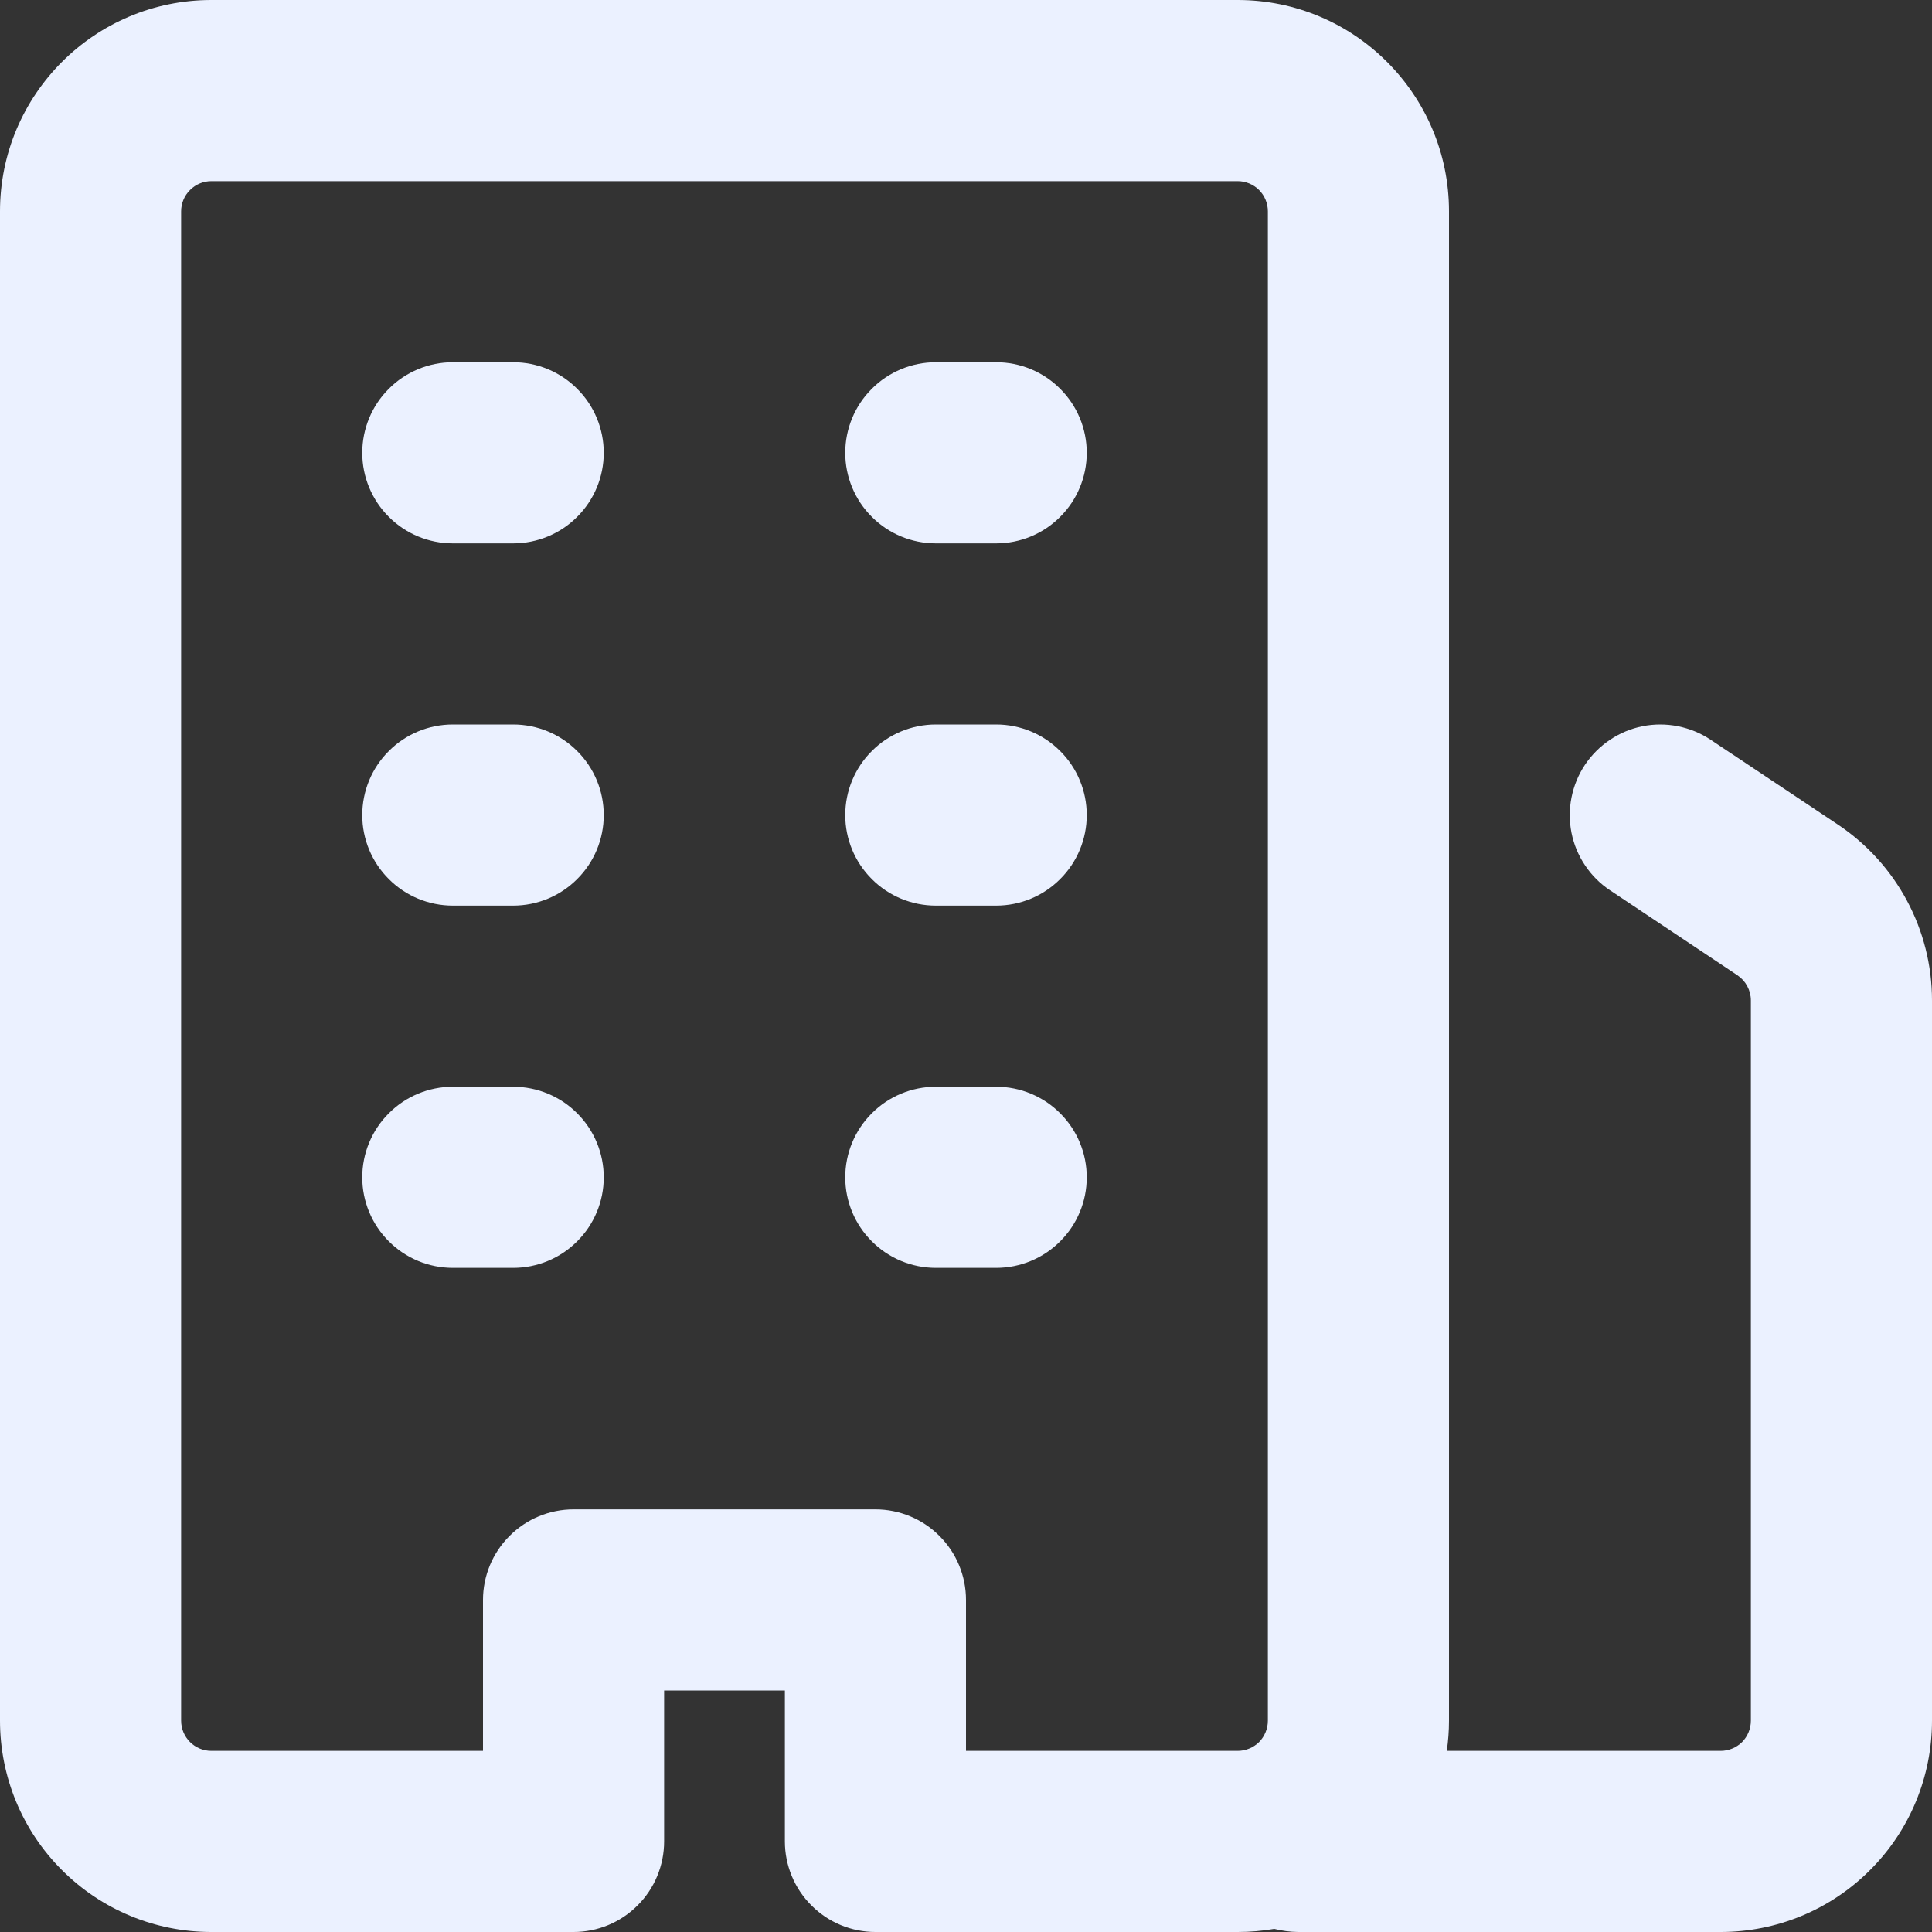 <svg width="20" height="20" viewBox="0 0 20 20" fill="none" xmlns="http://www.w3.org/2000/svg">
<rect x="0" y="0" width="20" height="20" fill="#333333" stroke="none"/>
<g clip-path="url(#clip0_297_1700)">
<path d="M2.188 20C1.607 20 1.051 19.77 0.641 19.359C0.23 18.949 0 18.393 0 17.812L0 2.188C0 0.98 0.98 0 2.188 0H12.812C14.02 0 15 0.98 15 2.188V17.812C15 17.918 14.992 18.023 14.977 18.125H17.812C17.895 18.125 17.975 18.092 18.034 18.034C18.092 17.975 18.125 17.895 18.125 17.812V10.356C18.125 10.305 18.112 10.254 18.088 10.209C18.064 10.164 18.029 10.125 17.986 10.096L16.668 9.217C16.565 9.149 16.477 9.061 16.409 8.959C16.34 8.857 16.292 8.742 16.268 8.621C16.244 8.501 16.244 8.376 16.268 8.256C16.292 8.135 16.339 8.02 16.407 7.918C16.476 7.815 16.564 7.727 16.666 7.659C16.768 7.59 16.883 7.542 17.004 7.518C17.124 7.494 17.249 7.494 17.369 7.518C17.49 7.542 17.605 7.589 17.707 7.657L19.026 8.536C19.635 8.943 20 9.625 20 10.356V17.812C20 18.393 19.77 18.949 19.359 19.359C18.949 19.77 18.393 20 17.812 20H13.438C13.354 19.999 13.272 19.988 13.191 19.968C13.068 19.989 12.942 20 12.812 20H9.062C8.814 20 8.575 19.901 8.4 19.725C8.224 19.55 8.125 19.311 8.125 19.062V17.5H6.875V19.062C6.875 19.311 6.776 19.55 6.6 19.725C6.425 19.901 6.186 20 5.938 20H2.188ZM1.875 17.812C1.875 17.985 2.015 18.125 2.188 18.125H5V16.562C5 16.314 5.099 16.075 5.275 15.9C5.45 15.724 5.689 15.625 5.938 15.625H9.062C9.311 15.625 9.55 15.724 9.725 15.9C9.901 16.075 10 16.314 10 16.562V18.125H12.812C12.895 18.125 12.975 18.092 13.034 18.034C13.092 17.975 13.125 17.895 13.125 17.812V2.188C13.125 2.105 13.092 2.025 13.034 1.967C12.975 1.908 12.895 1.875 12.812 1.875H2.188C2.105 1.875 2.025 1.908 1.967 1.967C1.908 2.025 1.875 2.105 1.875 2.188V17.812ZM4.688 7.5H5.312C5.561 7.5 5.8 7.599 5.975 7.775C6.151 7.95 6.25 8.189 6.25 8.438C6.25 8.686 6.151 8.925 5.975 9.1C5.8 9.276 5.561 9.375 5.312 9.375H4.688C4.439 9.375 4.2 9.276 4.025 9.1C3.849 8.925 3.75 8.686 3.75 8.438C3.75 8.189 3.849 7.95 4.025 7.775C4.2 7.599 4.439 7.5 4.688 7.5ZM3.75 4.688C3.75 4.439 3.849 4.2 4.025 4.025C4.2 3.849 4.439 3.75 4.688 3.75H5.312C5.561 3.75 5.8 3.849 5.975 4.025C6.151 4.2 6.25 4.439 6.25 4.688C6.25 4.936 6.151 5.175 5.975 5.35C5.8 5.526 5.561 5.625 5.312 5.625H4.688C4.439 5.625 4.2 5.526 4.025 5.35C3.849 5.175 3.75 4.936 3.75 4.688ZM8.75 8.438C8.75 8.189 8.849 7.95 9.025 7.775C9.2 7.599 9.439 7.5 9.688 7.5H10.312C10.561 7.5 10.8 7.599 10.975 7.775C11.151 7.95 11.25 8.189 11.25 8.438C11.25 8.686 11.151 8.925 10.975 9.1C10.8 9.276 10.561 9.375 10.312 9.375H9.688C9.439 9.375 9.2 9.276 9.025 9.1C8.849 8.925 8.75 8.686 8.75 8.438ZM9.688 3.75H10.312C10.561 3.75 10.8 3.849 10.975 4.025C11.151 4.2 11.25 4.439 11.25 4.688C11.25 4.936 11.151 5.175 10.975 5.35C10.8 5.526 10.561 5.625 10.312 5.625H9.688C9.439 5.625 9.2 5.526 9.025 5.35C8.849 5.175 8.75 4.936 8.75 4.688C8.75 4.439 8.849 4.2 9.025 4.025C9.2 3.849 9.439 3.75 9.688 3.75ZM3.75 12.188C3.75 11.939 3.849 11.7 4.025 11.525C4.2 11.349 4.439 11.25 4.688 11.25H5.312C5.561 11.25 5.8 11.349 5.975 11.525C6.151 11.7 6.25 11.939 6.25 12.188C6.25 12.436 6.151 12.675 5.975 12.85C5.8 13.026 5.561 13.125 5.312 13.125H4.688C4.439 13.125 4.2 13.026 4.025 12.85C3.849 12.675 3.75 12.436 3.75 12.188ZM9.688 11.25H10.312C10.561 11.25 10.8 11.349 10.975 11.525C11.151 11.7 11.25 11.939 11.25 12.188C11.25 12.436 11.151 12.675 10.975 12.85C10.8 13.026 10.561 13.125 10.312 13.125H9.688C9.439 13.125 9.2 13.026 9.025 12.85C8.849 12.675 8.75 12.436 8.75 12.188C8.75 11.939 8.849 11.7 9.025 11.525C9.2 11.349 9.439 11.25 9.688 11.25Z" fill="#EBF1FF"/>
</g>
<defs>
<clipPath id="clip0_297_1700">
<rect width="20" height="20" fill="white"/>
</clipPath>
</defs>
</svg>
